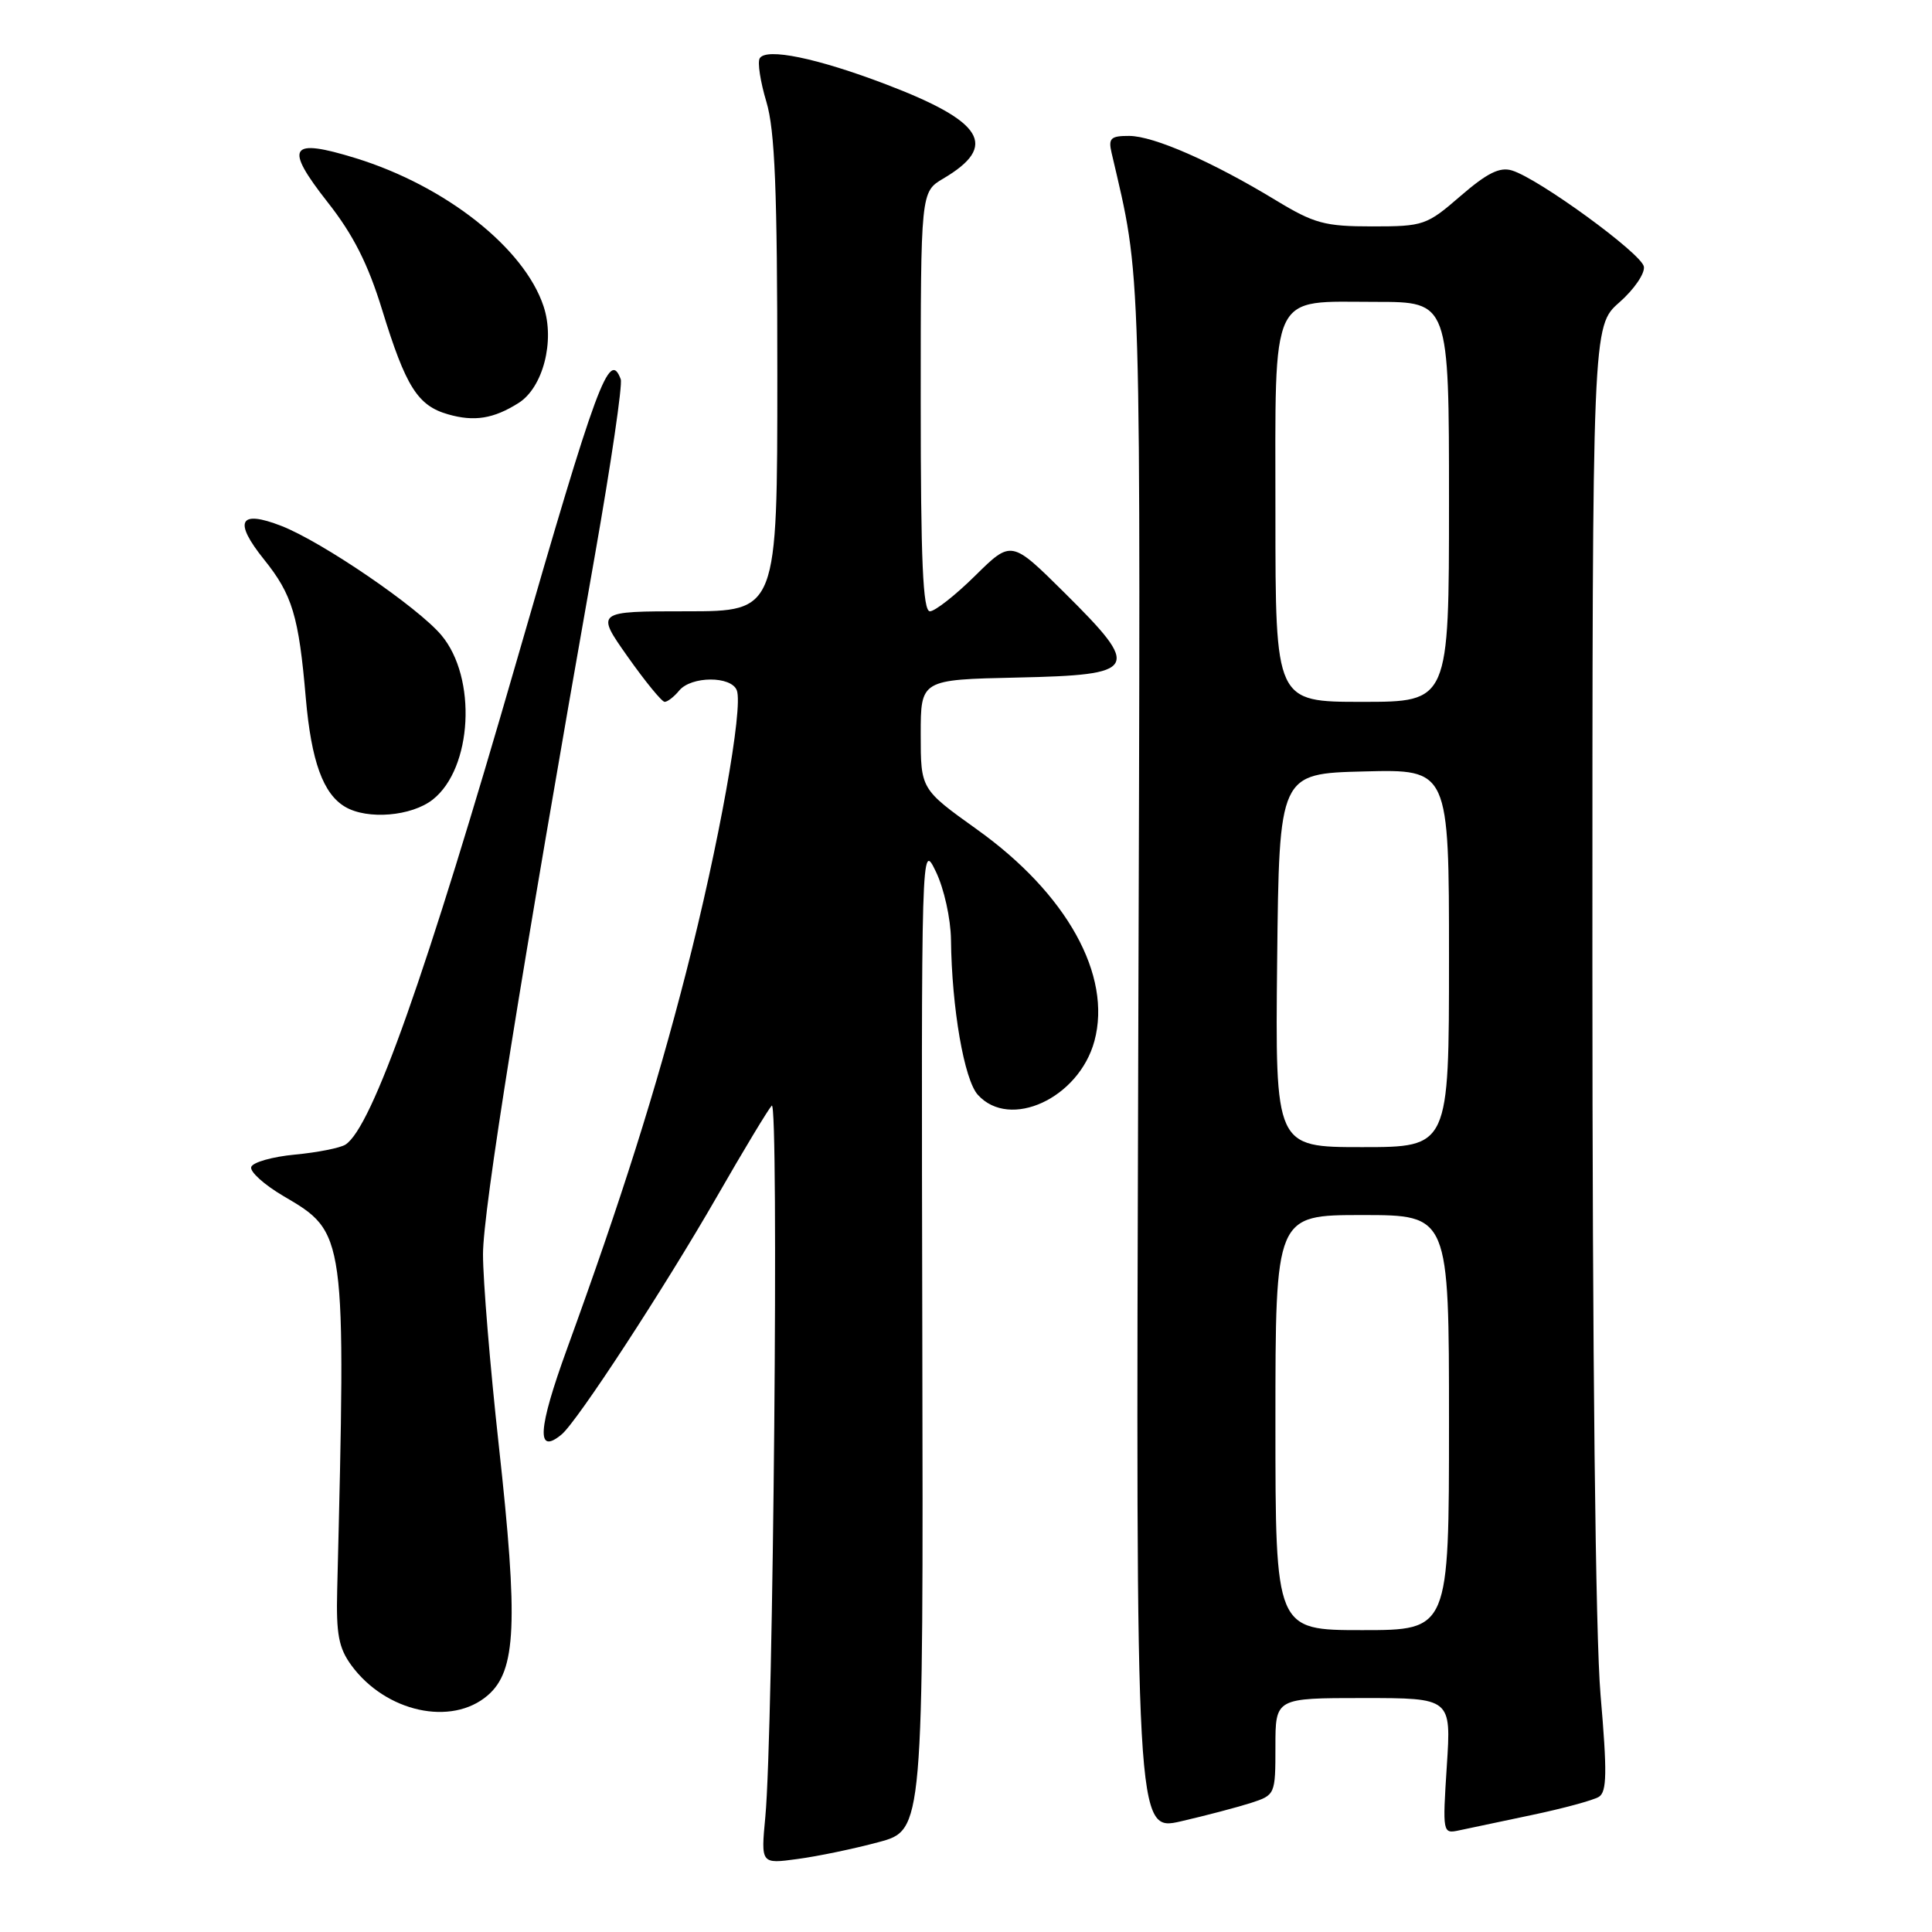 <?xml version="1.0" encoding="UTF-8" standalone="no"?>
<!DOCTYPE svg PUBLIC "-//W3C//DTD SVG 1.1//EN" "http://www.w3.org/Graphics/SVG/1.1/DTD/svg11.dtd" >
<svg xmlns="http://www.w3.org/2000/svg" xmlns:xlink="http://www.w3.org/1999/xlink" version="1.1" viewBox="0 0 256 256">
 <g >
 <path fill="currentColor"
d=" M 116.43 244.09 C 122.35 242.50 122.35 242.50 122.21 177.00 C 122.07 111.55 122.08 111.50 124.01 115.50 C 125.09 117.73 125.97 121.71 126.01 124.50 C 126.11 133.56 127.76 143.08 129.57 145.07 C 133.81 149.76 142.97 145.52 145.02 137.93 C 147.36 129.22 141.37 118.42 129.46 109.91 C 122.00 104.57 122.00 104.57 122.00 97.31 C 122.00 90.06 122.00 90.06 134.75 89.78 C 150.90 89.43 151.30 88.71 141.04 78.53 C 134.01 71.56 134.01 71.56 129.22 76.28 C 126.59 78.88 123.88 81.00 123.22 81.00 C 122.29 81.00 122.00 74.36 122.00 53.22 C 122.00 25.43 122.00 25.43 124.99 23.66 C 132.33 19.33 130.36 16.11 117.36 11.16 C 108.25 7.69 101.54 6.31 100.67 7.72 C 100.35 8.24 100.75 10.83 101.55 13.49 C 102.68 17.27 103.00 25.13 103.00 49.66 C 103.00 81.00 103.00 81.00 90.97 81.00 C 78.93 81.00 78.93 81.00 83.16 87.00 C 85.49 90.30 87.70 93.00 88.07 93.00 C 88.45 93.00 89.32 92.33 90.00 91.50 C 91.60 89.57 96.89 89.55 97.63 91.47 C 98.51 93.77 95.24 112.00 90.92 128.81 C 86.90 144.49 82.33 158.93 75.14 178.71 C 71.26 189.38 71.03 192.88 74.42 190.07 C 76.50 188.34 88.06 170.63 95.03 158.50 C 98.50 152.45 101.76 147.05 102.26 146.50 C 103.22 145.44 102.47 229.52 101.41 240.74 C 100.82 246.99 100.82 246.99 105.66 246.33 C 108.32 245.98 113.17 244.97 116.43 244.09 Z  M 165.75 238.90 C 168.97 237.85 169.00 237.79 169.00 231.42 C 169.00 225.00 169.00 225.00 180.65 225.00 C 192.30 225.00 192.30 225.00 191.71 234.00 C 191.14 242.87 191.16 243.00 193.31 242.54 C 194.52 242.29 198.88 241.36 203.02 240.49 C 207.16 239.62 211.13 238.54 211.86 238.09 C 212.92 237.43 212.97 234.89 212.08 224.58 C 211.41 216.74 211.00 179.70 211.00 127.55 C 211.00 43.21 211.00 43.21 214.57 40.07 C 216.53 38.35 217.99 36.21 217.82 35.32 C 217.48 33.57 203.89 23.67 200.35 22.59 C 198.73 22.09 197.06 22.92 193.54 25.96 C 189.04 29.86 188.63 30.00 181.82 30.00 C 175.53 30.00 174.14 29.62 169.06 26.54 C 160.66 21.44 152.88 18.02 149.63 18.01 C 147.17 18.00 146.84 18.32 147.29 20.25 C 151.29 37.45 151.15 32.45 150.82 140.10 C 150.50 242.71 150.50 242.71 156.50 241.33 C 159.80 240.57 163.96 239.47 165.75 238.90 Z  M 64.62 224.65 C 68.41 221.39 68.69 215.09 66.09 191.50 C 64.94 181.05 64.00 169.67 64.00 166.20 C 64.00 160.42 68.94 129.55 78.84 73.50 C 80.97 61.40 82.51 50.94 82.25 50.25 C 80.75 46.22 79.09 50.71 68.48 87.50 C 56.44 129.24 49.30 149.41 45.77 151.67 C 45.07 152.11 42.06 152.71 39.08 152.99 C 36.10 153.27 33.49 154.01 33.29 154.63 C 33.08 155.25 35.00 156.98 37.55 158.48 C 45.86 163.35 45.85 163.27 44.68 210.68 C 44.53 216.55 44.88 218.37 46.57 220.68 C 51.11 226.86 59.82 228.78 64.62 224.65 Z  M 57.34 105.95 C 62.60 101.81 63.23 89.80 58.48 84.16 C 55.36 80.45 42.68 71.79 37.29 69.69 C 31.70 67.51 30.90 69.05 34.99 74.14 C 38.73 78.79 39.59 81.63 40.52 92.50 C 41.25 100.88 42.82 105.21 45.75 106.92 C 48.71 108.65 54.53 108.16 57.34 105.95 Z  M 68.71 53.40 C 71.95 51.36 73.55 45.19 72.03 40.60 C 69.48 32.87 59.05 24.64 47.14 20.96 C 38.35 18.25 37.61 19.40 43.41 26.79 C 46.81 31.10 48.77 34.99 50.63 41.04 C 53.77 51.25 55.34 53.75 59.37 54.90 C 62.84 55.90 65.40 55.49 68.71 53.40 Z  M 169.00 188.50 C 169.00 161.00 169.00 161.00 180.50 161.00 C 192.00 161.00 192.00 161.00 192.00 188.50 C 192.00 216.00 192.00 216.00 180.50 216.00 C 169.00 216.00 169.00 216.00 169.00 188.50 Z  M 169.23 127.25 C 169.50 102.50 169.50 102.50 180.75 102.22 C 192.00 101.93 192.00 101.93 192.00 126.97 C 192.00 152.00 192.00 152.00 180.48 152.00 C 168.97 152.00 168.97 152.00 169.23 127.25 Z  M 169.00 68.15 C 169.00 38.10 168.10 40.00 182.33 40.00 C 192.00 40.00 192.00 40.00 192.00 66.50 C 192.00 93.00 192.00 93.00 180.50 93.00 C 169.00 93.00 169.00 93.00 169.00 68.15 Z "/>
</g>
</svg>